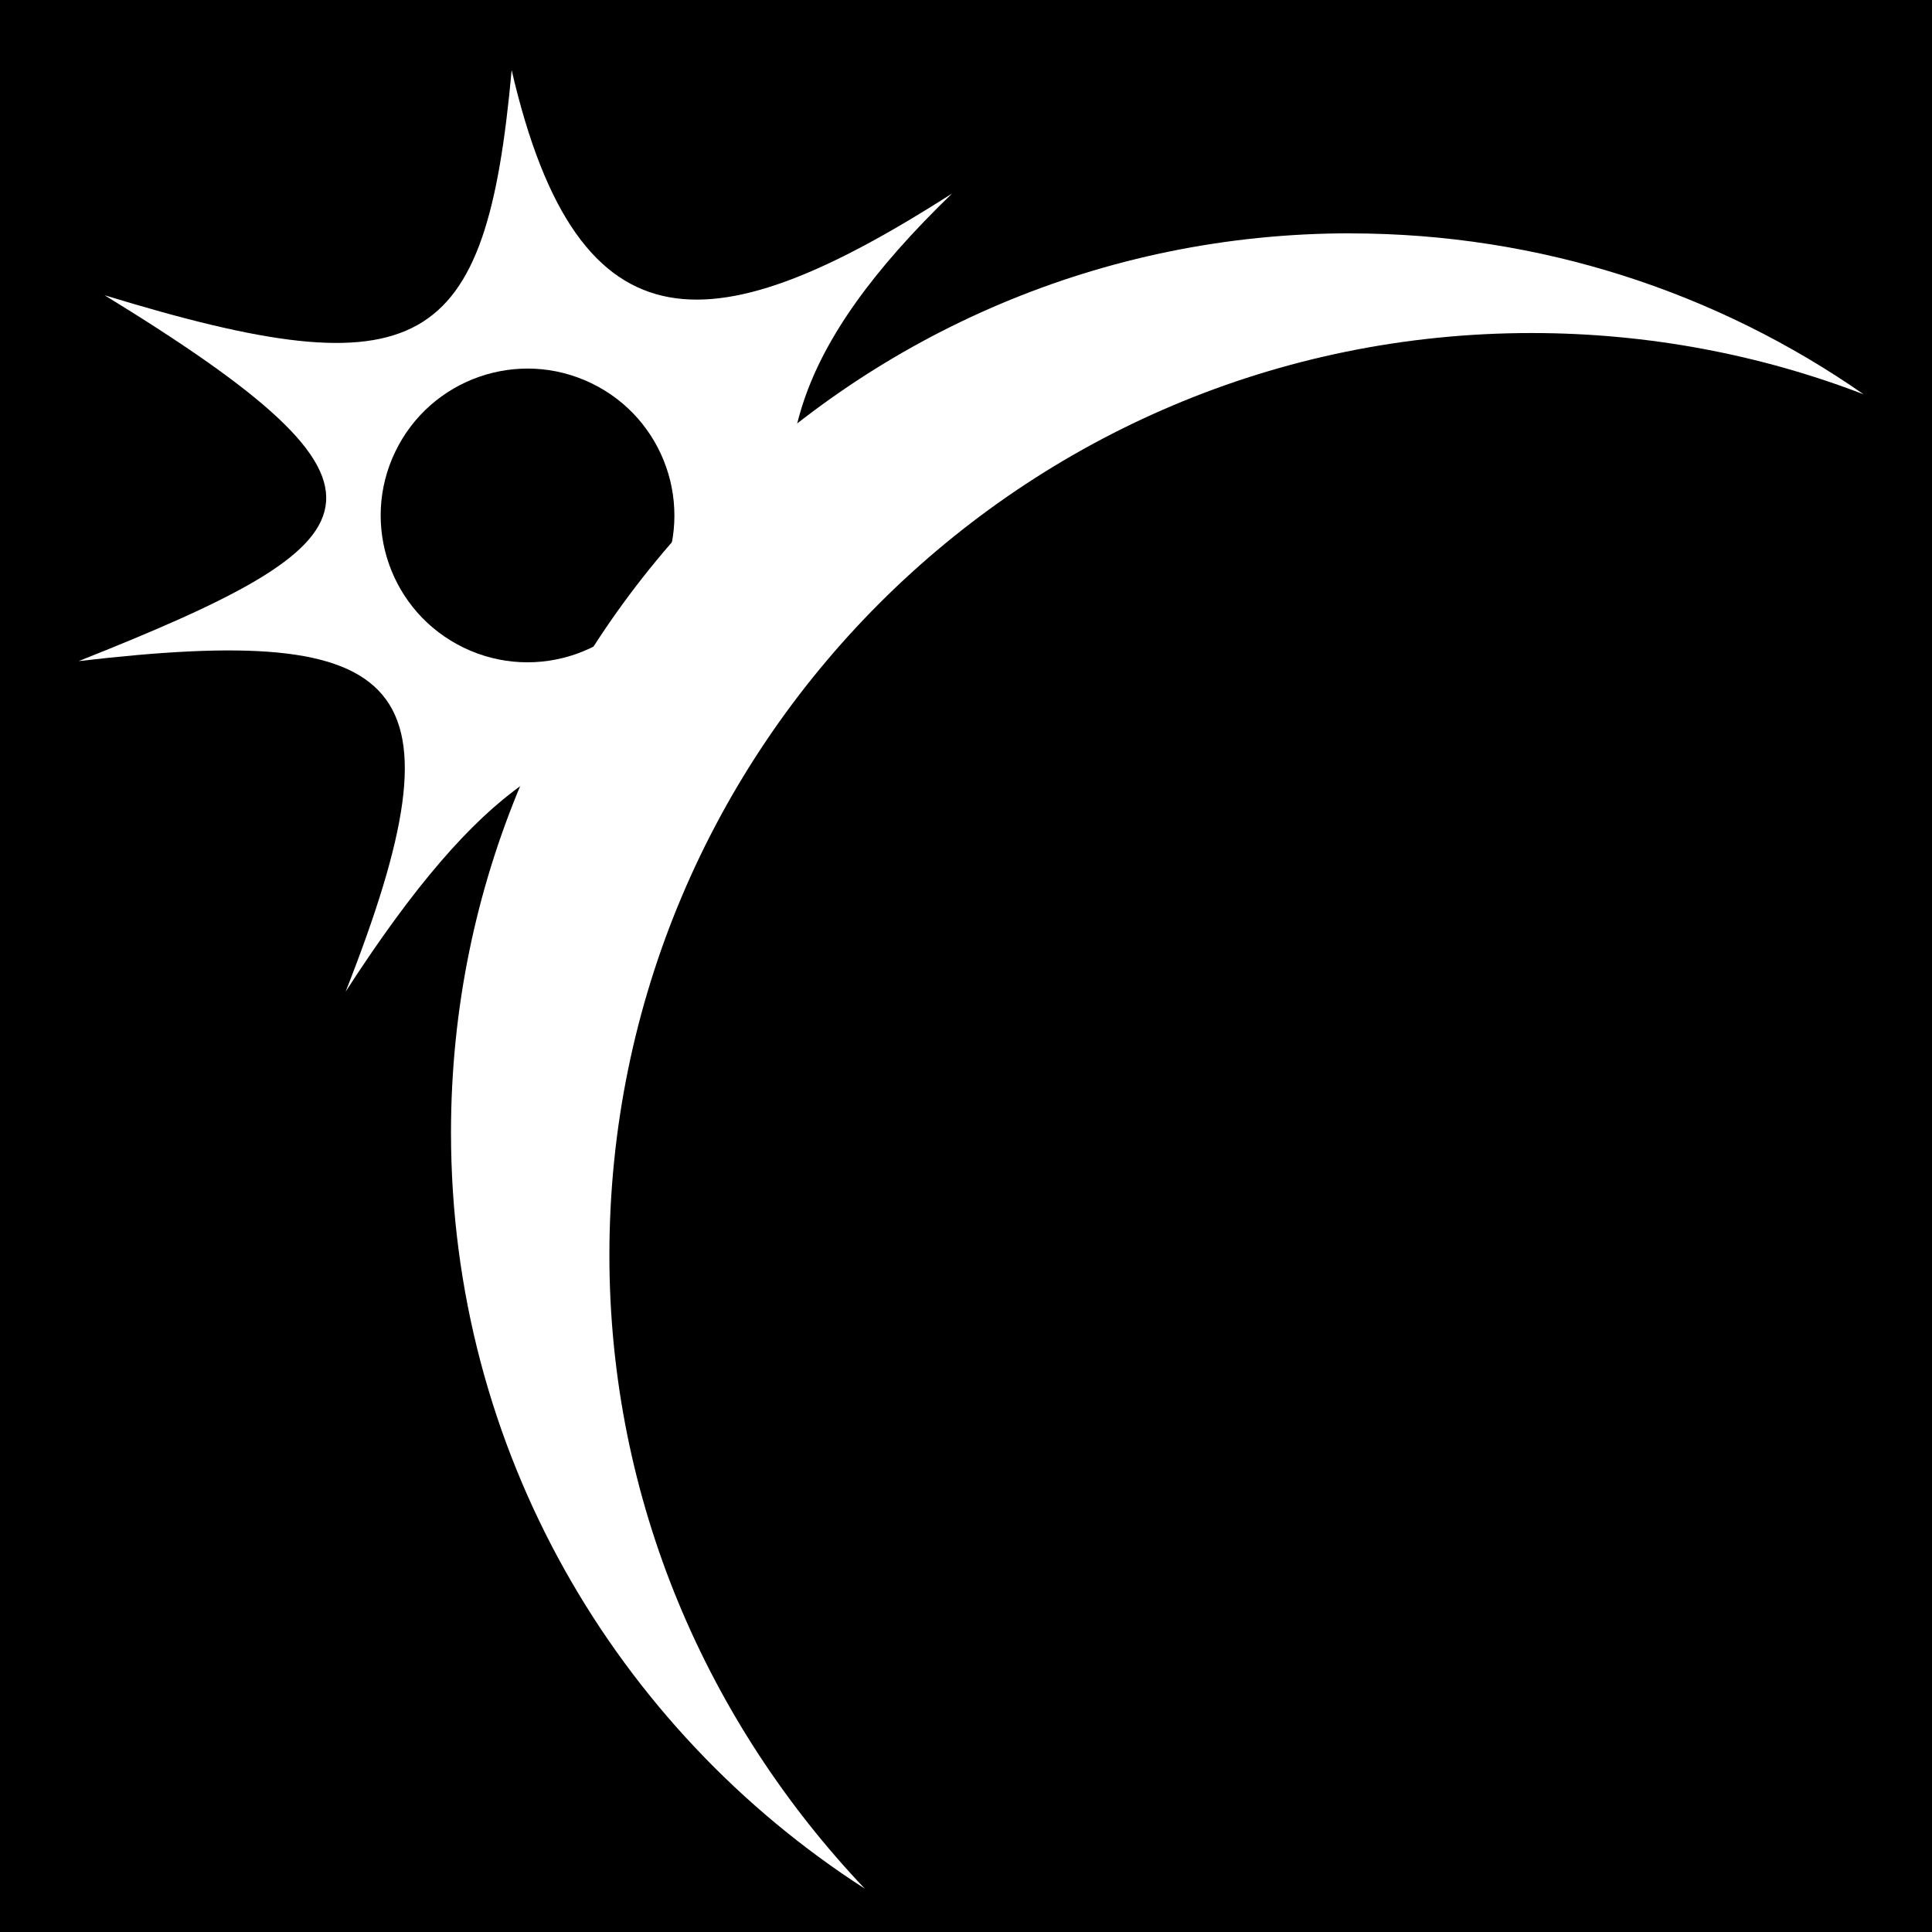 <svg viewBox="0 0 512 512" xmlns="http://www.w3.org/2000/svg">
<path d="m0,0h512v512h-512z"/>
<g transform="matrix(18.689,0,0,18.689,3883.129,-4115.74)">
<path d="m-198.128,230.696c-1.551-.064-2.805.581-4.747,3.588 1.741-4.425.91-5.236-3.785-4.687 4.303-1.711 4.907-2.405.367-5.188 4.498,1.377 5.409.813 5.772-3.192 .955,4.127 2.917,3.876 6.245,1.75-2.259,2.182-2.661,3.763-2.046,5.657" fill="#fff" fill-rule="evenodd"/>
<path d="m544.812,226.925c0,1.001-.811,1.812-1.812,1.812s-1.812-.811-1.812-1.812 .811-1.812 1.812-1.812 1.812.811 1.812,1.812z" transform="matrix(.499,-1.035,1.035,.499,-706.12,676.301)"/>
<path d="m-188.63,223.531c-7.041,0-12.751,5.709-12.751,12.751 0,4.505 2.339,8.452 5.868,10.722-2.227-2.345-3.622-5.496-3.622-8.983 0-7.22 5.857-13.076 13.076-13.076 1.655,0 3.252.308 4.709.869-2.064-1.438-4.576-2.282-7.281-2.282z" fill="#fff"/>
</g>
</svg>
